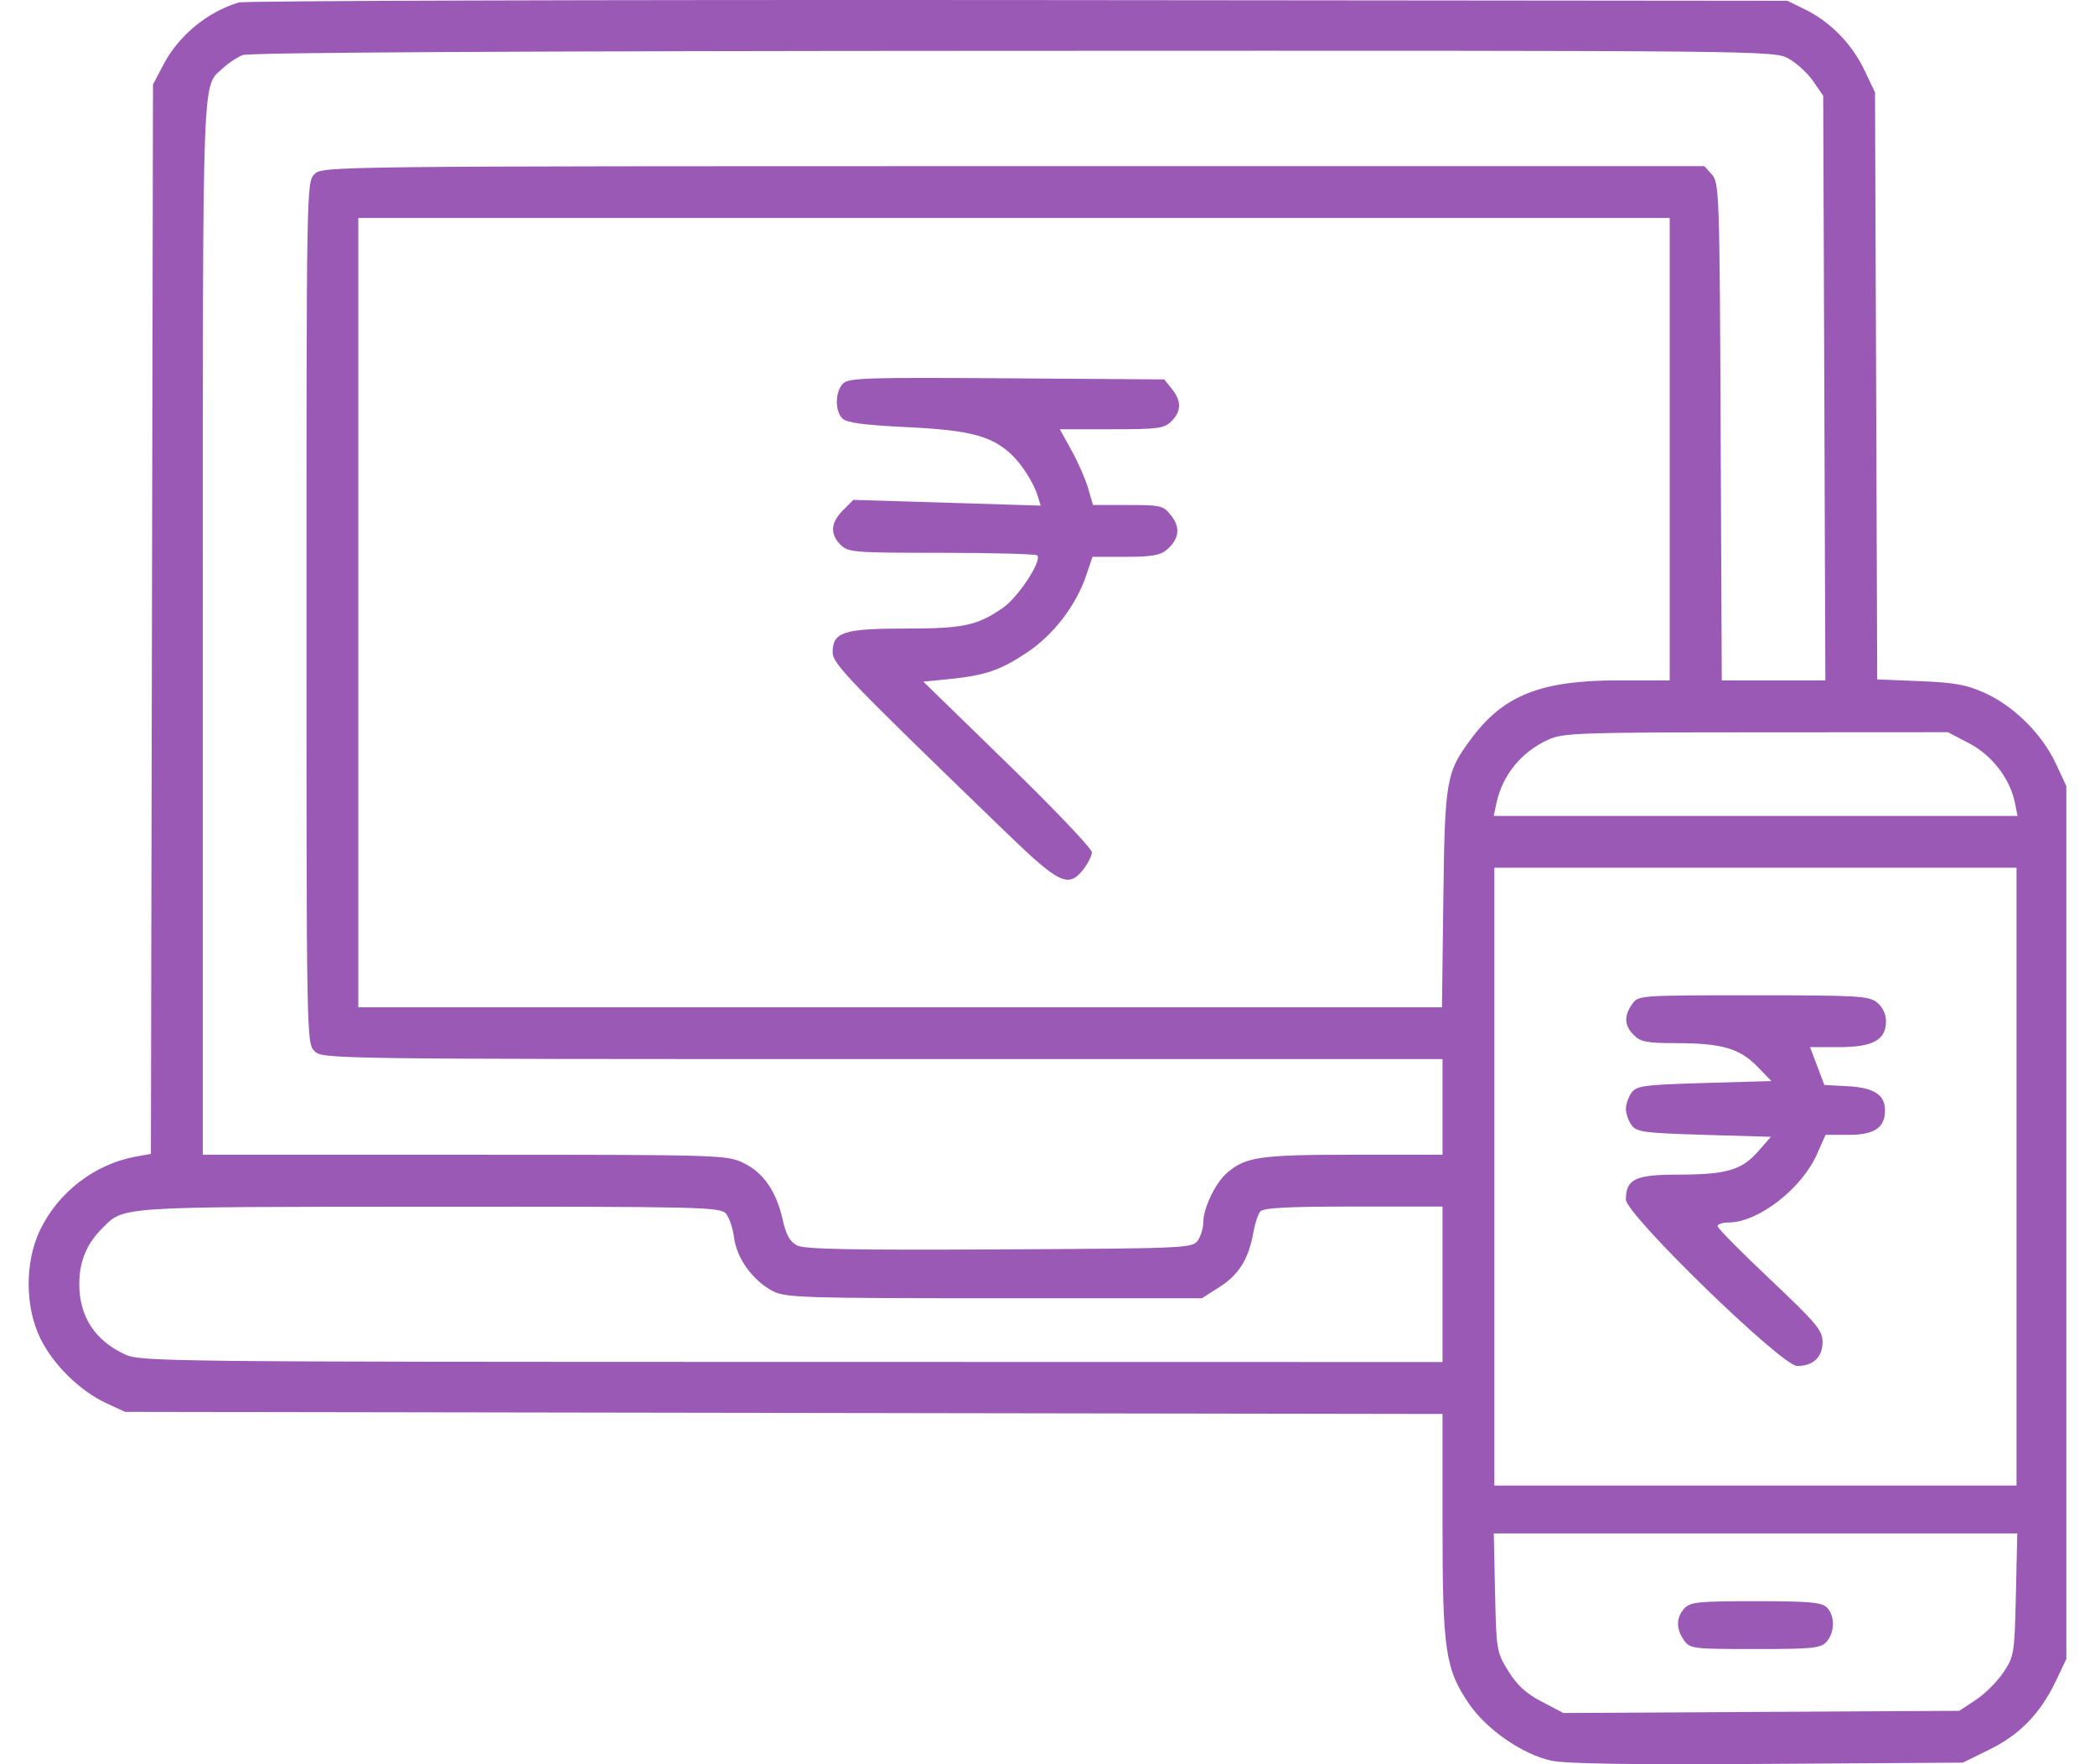 <svg width="38" height="32" viewBox="0 0 38 32" fill="none" xmlns="http://www.w3.org/2000/svg">
<path fill-rule="evenodd" clip-rule="evenodd" d="M4.329 0.045C3.758 0.219 3.245 0.642 2.969 1.164L2.775 1.532L2.756 11.231L2.737 20.93L2.467 20.978C1.718 21.114 1.052 21.626 0.723 22.319C0.448 22.898 0.452 23.707 0.734 24.281C0.968 24.757 1.452 25.231 1.931 25.453L2.269 25.609L14.217 25.628L26.165 25.647V27.655C26.165 29.933 26.216 30.275 26.646 30.905C26.965 31.371 27.618 31.823 28.136 31.935C28.399 31.992 29.598 32.011 32.059 31.994L35.604 31.971L36.087 31.733C36.639 31.462 37.009 31.079 37.291 30.489L37.48 30.091V22.174V14.257L37.287 13.845C37.04 13.317 36.535 12.814 36.013 12.575C35.674 12.42 35.464 12.381 34.826 12.355L34.05 12.323L34.03 7L34.01 1.677L33.821 1.279C33.595 0.802 33.205 0.401 32.752 0.177L32.419 0.014L18.465 0.001C10.79 -0.005 4.429 0.014 4.329 0.045ZM32.447 1.066C32.592 1.147 32.792 1.332 32.891 1.476L33.07 1.738L33.09 7.04L33.109 12.341H32.17H31.23L31.21 7.83C31.191 3.51 31.184 3.312 31.052 3.166L30.915 3.014H18.381C5.944 3.014 5.847 3.015 5.703 3.159C5.561 3.302 5.559 3.4 5.559 11.112C5.559 18.824 5.561 18.922 5.703 19.065C5.847 19.209 5.944 19.21 16.007 19.21H26.165V20.078V20.945H24.536C22.835 20.945 22.578 20.984 22.238 21.291C22.04 21.471 21.827 21.919 21.827 22.158C21.827 22.271 21.781 22.427 21.724 22.504C21.626 22.639 21.492 22.645 18.127 22.662C15.443 22.676 14.592 22.66 14.457 22.59C14.329 22.524 14.259 22.4 14.199 22.131C14.082 21.609 13.849 21.27 13.487 21.095C13.183 20.948 13.084 20.945 8.428 20.945H3.679V11.361C3.679 1.02 3.658 1.597 4.052 1.229C4.145 1.142 4.303 1.038 4.402 0.999C4.52 0.952 9.393 0.925 18.383 0.922C32.172 0.917 32.183 0.917 32.447 1.066ZM30.286 8.148V12.341H29.353C27.956 12.341 27.278 12.607 26.696 13.385C26.229 14.009 26.207 14.134 26.18 16.3L26.155 18.27H16.327H6.499V11.112V3.954H18.393H30.286V8.148ZM15.291 6.957C15.147 7.102 15.14 7.452 15.28 7.591C15.356 7.668 15.672 7.71 16.455 7.748C17.587 7.802 17.987 7.907 18.342 8.24C18.538 8.424 18.752 8.763 18.825 9.003L18.876 9.171L17.177 9.119L15.478 9.067L15.291 9.255C15.066 9.48 15.051 9.687 15.247 9.883C15.384 10.019 15.488 10.027 17.079 10.027C18.007 10.027 18.787 10.049 18.813 10.074C18.908 10.169 18.464 10.841 18.178 11.035C17.716 11.35 17.466 11.401 16.41 11.401C15.302 11.401 15.103 11.466 15.103 11.83C15.103 12.039 15.354 12.301 18.221 15.073C19.219 16.039 19.378 16.116 19.653 15.766C19.735 15.661 19.803 15.523 19.805 15.459C19.806 15.394 19.119 14.672 18.277 13.853L16.748 12.364L17.209 12.318C17.867 12.253 18.144 12.159 18.632 11.833C19.109 11.514 19.516 10.984 19.7 10.443L19.816 10.1H20.416C20.883 10.1 21.048 10.072 21.162 9.973C21.389 9.777 21.416 9.57 21.244 9.352C21.102 9.17 21.06 9.16 20.459 9.16H19.825L19.736 8.853C19.686 8.684 19.551 8.374 19.434 8.166L19.223 7.786H20.163C21.008 7.786 21.119 7.771 21.248 7.641C21.43 7.46 21.432 7.272 21.255 7.053L21.117 6.882L18.262 6.862C15.72 6.844 15.394 6.854 15.291 6.957ZM35.718 13.483C36.133 13.7 36.462 14.128 36.548 14.565L36.595 14.8H31.844H27.093L27.144 14.565C27.254 14.056 27.593 13.641 28.081 13.417C28.349 13.294 28.63 13.284 31.851 13.283L35.331 13.281L35.718 13.483ZM36.577 21.343V26.946H31.841H27.105V21.343V15.739H31.841H36.577V21.343ZM29.604 18.214C29.452 18.43 29.462 18.602 29.636 18.776C29.758 18.899 29.877 18.921 30.413 18.921C31.226 18.922 31.556 19.017 31.874 19.344L32.13 19.608L30.913 19.644C29.815 19.676 29.686 19.694 29.593 19.82C29.537 19.897 29.491 20.029 29.491 20.114C29.491 20.198 29.537 20.33 29.593 20.407C29.686 20.534 29.815 20.551 30.909 20.584L32.122 20.62L31.885 20.889C31.589 21.226 31.31 21.306 30.424 21.306C29.66 21.307 29.491 21.388 29.491 21.758C29.491 22.03 32.318 24.777 32.598 24.777C32.888 24.777 33.058 24.616 33.058 24.342C33.058 24.13 32.953 24.005 32.106 23.204C31.582 22.71 31.154 22.276 31.154 22.24C31.154 22.204 31.244 22.174 31.353 22.174C31.894 22.172 32.681 21.562 32.961 20.927L33.113 20.584H33.532C34.001 20.584 34.191 20.455 34.191 20.137C34.191 19.857 33.988 19.727 33.513 19.702L33.091 19.68L32.961 19.336L32.831 18.993H33.358C33.974 18.993 34.209 18.863 34.209 18.523C34.209 18.395 34.147 18.265 34.047 18.184C33.9 18.064 33.705 18.053 31.801 18.053C29.729 18.053 29.715 18.054 29.604 18.214ZM13.166 22.012C13.227 22.081 13.294 22.28 13.316 22.454C13.363 22.828 13.663 23.238 14.023 23.421C14.25 23.537 14.595 23.548 18.035 23.548L21.799 23.548L22.125 23.341C22.471 23.121 22.649 22.834 22.734 22.355C22.762 22.196 22.818 22.025 22.858 21.976C22.911 21.908 23.339 21.885 24.547 21.885H26.165V23.295V24.705L14.362 24.703C3.027 24.702 2.547 24.697 2.269 24.568C1.72 24.314 1.438 23.879 1.438 23.288C1.438 22.889 1.57 22.564 1.843 22.291C2.257 21.877 2.048 21.891 7.771 21.888C12.716 21.885 13.063 21.893 13.166 22.012ZM36.565 28.922C36.541 29.991 36.533 30.041 36.341 30.331C36.231 30.497 36.006 30.722 35.84 30.832L35.539 31.031L31.948 31.051L28.358 31.071L27.968 30.867C27.683 30.719 27.518 30.569 27.359 30.311C27.146 29.967 27.141 29.935 27.118 28.887L27.095 27.814H31.842H36.59L36.565 28.922ZM30.551 29.175C30.401 29.341 30.398 29.543 30.544 29.75C30.652 29.905 30.699 29.911 31.834 29.911C32.883 29.911 33.025 29.896 33.131 29.779C33.282 29.611 33.285 29.305 33.137 29.157C33.043 29.063 32.82 29.043 31.847 29.043C30.799 29.043 30.657 29.058 30.551 29.175Z" fill="#9B59B6"/>
</svg>
